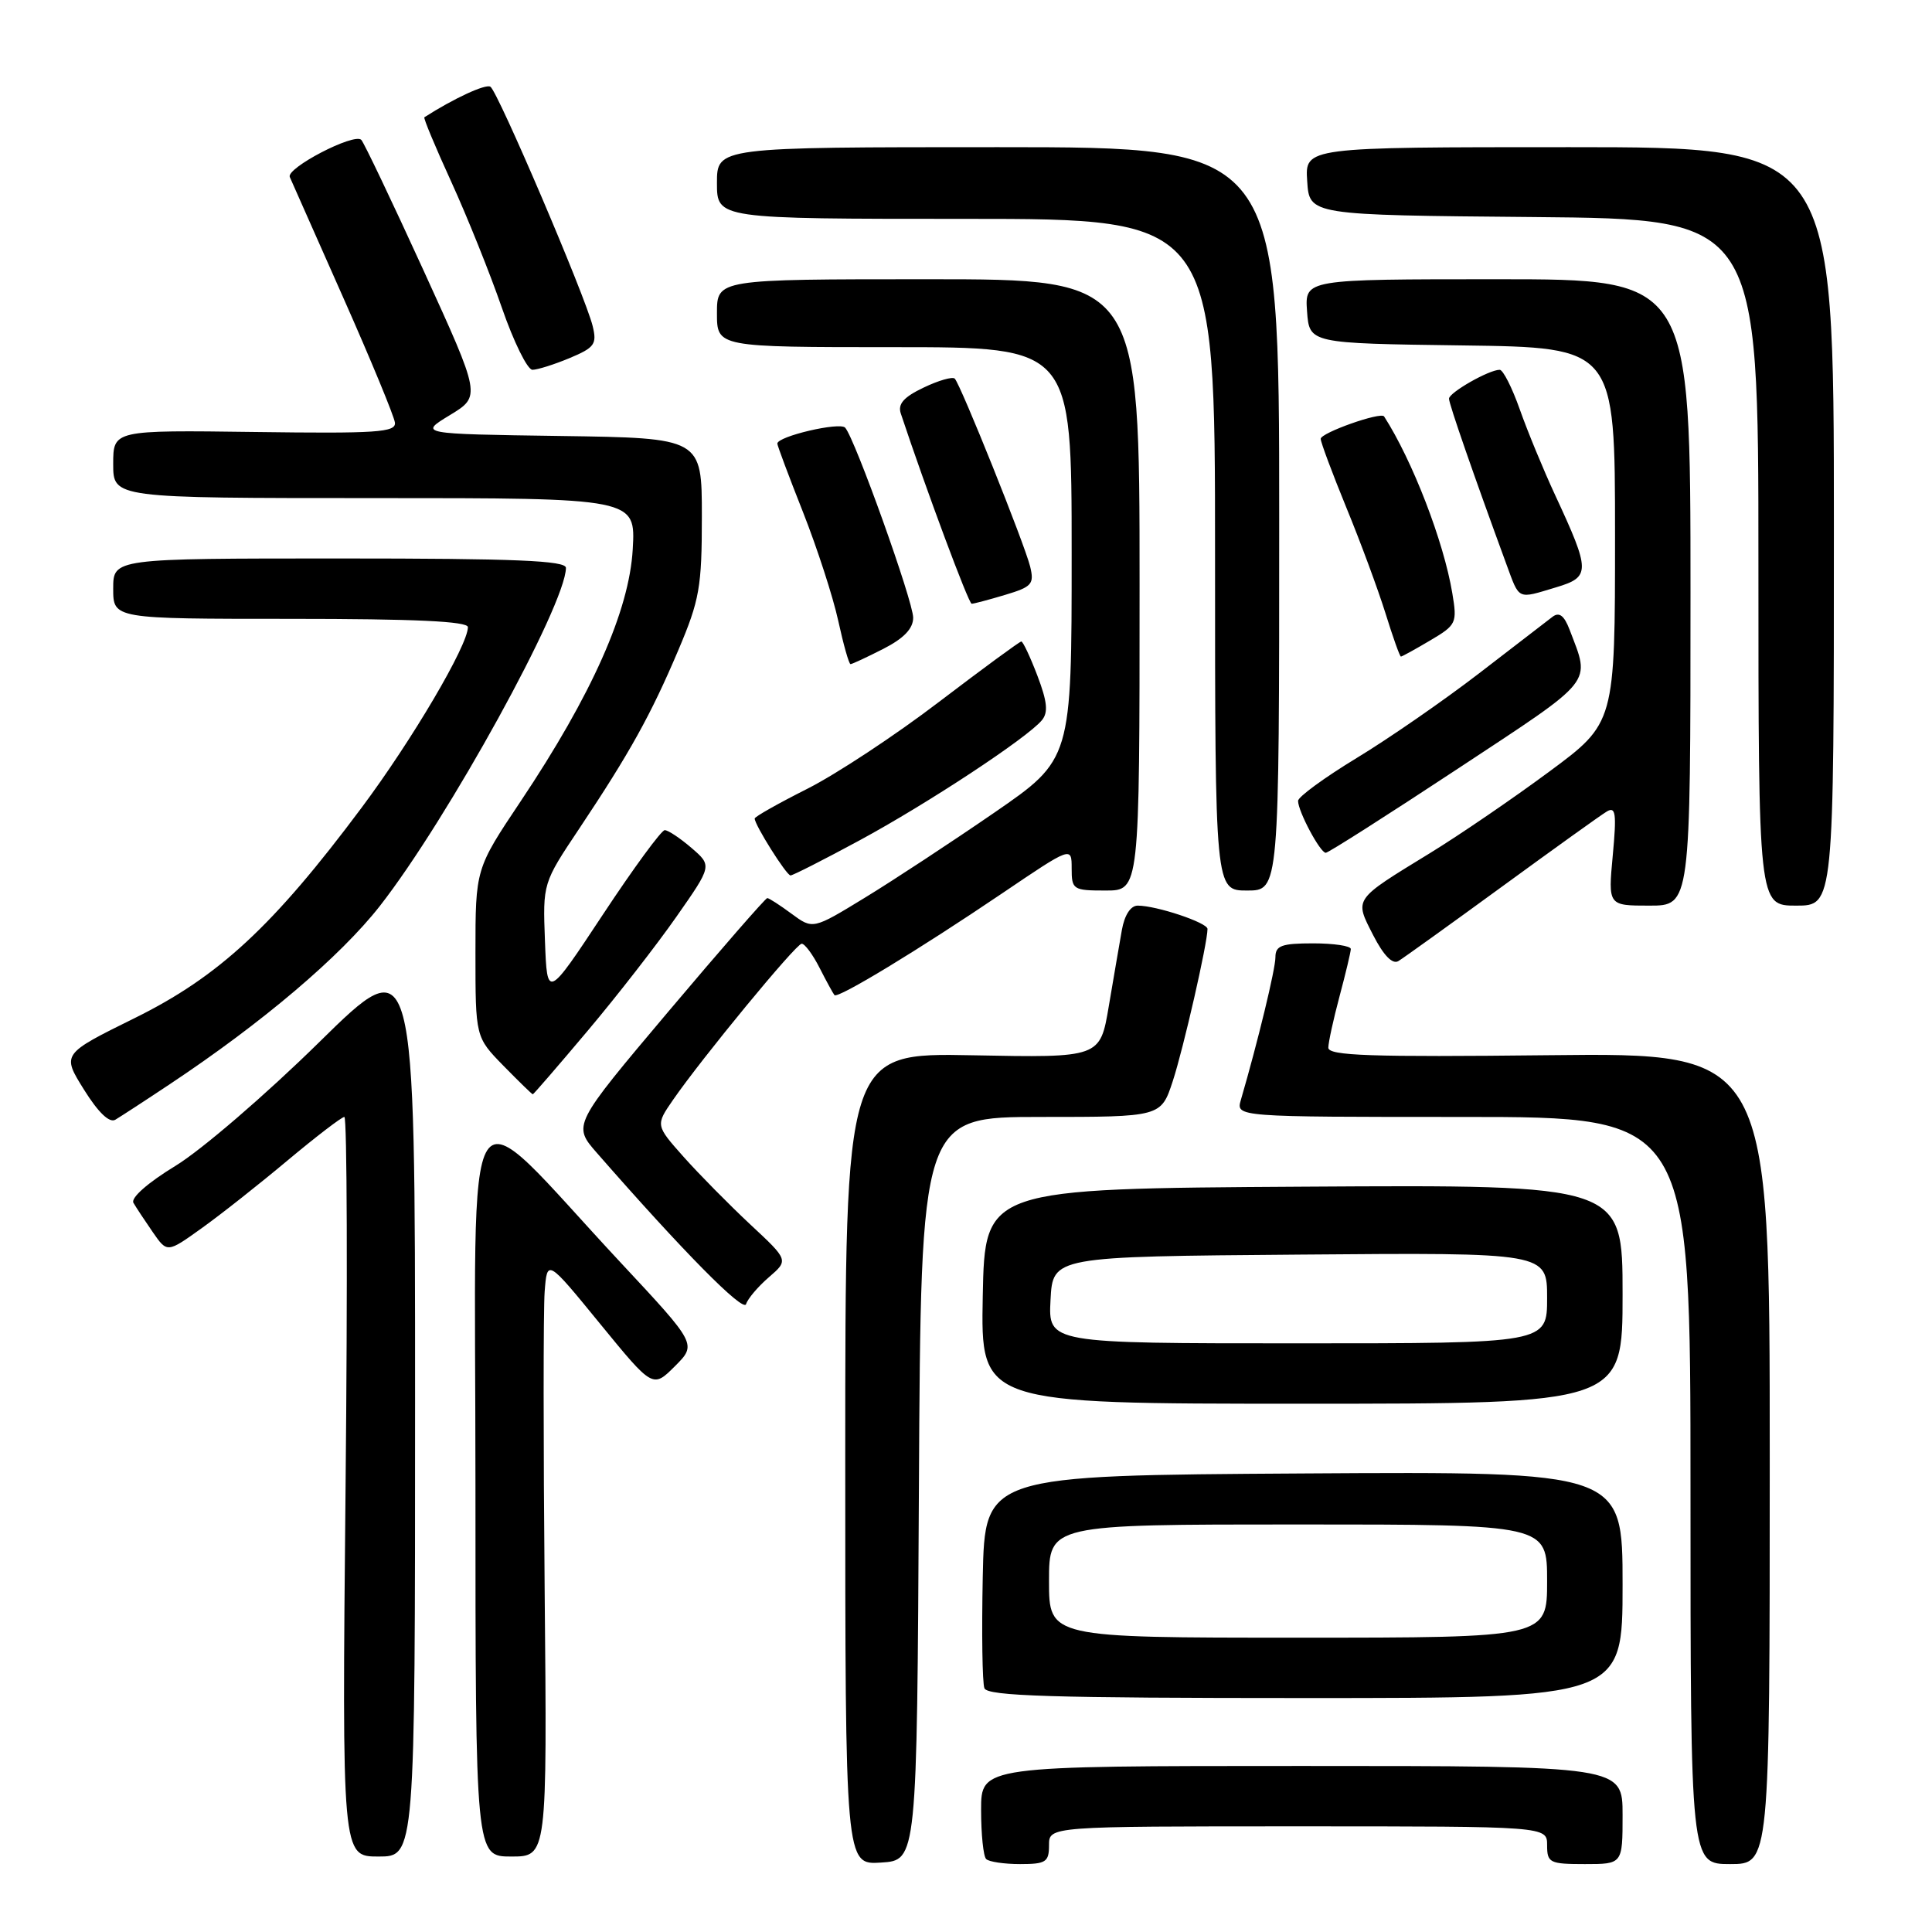<?xml version="1.0" encoding="UTF-8" standalone="no"?>
<!DOCTYPE svg PUBLIC "-//W3C//DTD SVG 1.1//EN" "http://www.w3.org/Graphics/SVG/1.1/DTD/svg11.dtd" >
<svg xmlns="http://www.w3.org/2000/svg" xmlns:xlink="http://www.w3.org/1999/xlink" version="1.1" viewBox="0 0 256 256">
 <g >
 <path fill="currentColor"
d=" M 121.76 197.25 C 122.02 148.00 122.02 148.00 137.93 148.00 C 153.84 148.00 153.84 148.00 155.40 143.25 C 156.81 138.94 160.00 124.98 160.00 123.09 C 160.00 122.26 153.25 120.00 150.75 120.00 C 149.81 120.00 149.00 121.26 148.65 123.25 C 148.33 125.04 147.56 129.57 146.92 133.33 C 145.77 140.16 145.77 140.16 128.88 139.83 C 112.00 139.50 112.00 139.50 112.00 193.30 C 112.00 247.11 112.00 247.11 116.75 246.80 C 121.50 246.50 121.50 246.50 121.76 197.25 Z  M 139.00 244.50 C 139.00 242.00 139.00 242.00 172.00 242.00 C 205.00 242.00 205.00 242.00 205.00 244.50 C 205.00 246.83 205.33 247.00 210.00 247.00 C 215.00 247.00 215.00 247.00 215.00 240.50 C 215.00 234.00 215.00 234.00 172.50 234.00 C 130.00 234.00 130.00 234.00 130.00 239.83 C 130.00 243.04 130.30 245.97 130.67 246.33 C 131.03 246.70 133.06 247.00 135.17 247.00 C 138.59 247.00 139.00 246.73 139.00 244.50 Z  M 234.50 193.25 C 234.50 139.50 234.50 139.50 205.25 139.82 C 181.55 140.08 176.00 139.89 176.01 138.82 C 176.02 138.09 176.69 135.03 177.50 132.00 C 178.31 128.97 178.98 126.16 178.99 125.75 C 178.99 125.34 176.75 125.00 174.00 125.00 C 169.81 125.00 169.00 125.30 169.00 126.84 C 169.00 128.41 166.68 138.00 164.42 145.75 C 163.77 148.00 163.77 148.00 193.88 148.00 C 224.00 148.00 224.00 148.00 224.00 197.50 C 224.00 247.00 224.00 247.00 229.25 247.00 C 234.50 247.00 234.50 247.00 234.50 193.25 Z  M 55.00 185.80 C 55.00 125.60 55.00 125.60 42.25 138.14 C 35.24 145.03 26.70 152.38 23.27 154.47 C 19.59 156.71 17.31 158.72 17.68 159.38 C 18.04 160.00 19.19 161.74 20.24 163.26 C 22.15 166.02 22.15 166.02 26.70 162.76 C 29.21 160.97 34.35 156.91 38.12 153.75 C 41.90 150.59 45.28 148.00 45.63 148.00 C 45.99 148.00 46.06 170.05 45.79 197.00 C 45.31 246.00 45.31 246.00 50.15 246.00 C 55.00 246.00 55.00 246.00 55.00 185.80 Z  M 72.17 210.75 C 71.99 191.36 71.99 173.55 72.17 171.16 C 72.50 166.82 72.50 166.82 79.50 175.39 C 86.50 183.95 86.50 183.95 89.42 181.04 C 92.34 178.12 92.34 178.12 82.25 167.31 C 60.75 144.26 63.00 140.83 63.00 196.79 C 63.00 246.00 63.00 246.00 67.75 246.00 C 72.50 246.00 72.50 246.00 72.17 210.75 Z  M 215.00 209.99 C 215.00 194.98 215.00 194.98 172.75 195.24 C 130.50 195.50 130.50 195.50 130.22 208.95 C 130.07 216.35 130.16 222.98 130.44 223.70 C 130.84 224.74 139.40 225.00 172.97 225.00 C 215.00 225.00 215.00 225.00 215.00 209.99 Z  M 215.00 171.49 C 215.00 156.98 215.00 156.98 172.75 157.24 C 130.50 157.50 130.50 157.50 130.22 171.75 C 129.95 186.00 129.95 186.00 172.47 186.00 C 215.00 186.00 215.00 186.00 215.00 171.49 Z  M 101.88 169.24 C 104.50 166.98 104.50 166.98 99.41 162.24 C 96.62 159.63 92.65 155.61 90.59 153.30 C 86.86 149.10 86.86 149.10 89.18 145.74 C 92.99 140.22 105.44 125.10 106.22 125.05 C 106.62 125.02 107.69 126.46 108.60 128.25 C 109.51 130.04 110.40 131.66 110.57 131.86 C 111.01 132.36 121.77 125.83 132.75 118.40 C 142.00 112.14 142.00 112.14 142.00 115.07 C 142.00 117.88 142.19 118.00 146.50 118.00 C 151.00 118.00 151.00 118.00 151.00 77.50 C 151.00 37.00 151.00 37.00 123.00 37.00 C 95.00 37.00 95.00 37.00 95.00 41.50 C 95.00 46.00 95.00 46.00 118.50 46.00 C 142.00 46.00 142.00 46.00 142.00 73.31 C 142.00 100.62 142.00 100.62 131.75 107.68 C 126.11 111.56 118.40 116.63 114.60 118.95 C 107.71 123.16 107.71 123.16 104.89 121.08 C 103.35 119.94 101.89 119.00 101.67 119.00 C 101.44 119.00 95.54 125.77 88.56 134.04 C 75.87 149.09 75.87 149.09 79.11 152.79 C 90.47 165.79 98.51 173.94 98.86 172.80 C 99.08 172.09 100.44 170.48 101.88 169.24 Z  M 22.50 143.66 C 34.75 135.52 45.08 126.76 50.34 120.04 C 59.32 108.55 74.94 80.18 74.99 75.25 C 75.00 74.28 68.34 74.00 45.00 74.00 C 15.00 74.00 15.00 74.00 15.00 78.00 C 15.00 82.00 15.00 82.00 38.50 82.00 C 54.97 82.00 62.00 82.33 62.00 83.10 C 62.00 85.51 54.61 98.06 47.91 107.03 C 36.21 122.71 28.98 129.41 17.85 134.90 C 8.19 139.67 8.19 139.67 11.12 144.37 C 13.01 147.40 14.49 148.83 15.28 148.37 C 15.95 147.97 19.20 145.86 22.50 143.66 Z  M 77.84 136.62 C 81.73 132.01 87.03 125.19 89.63 121.47 C 94.36 114.71 94.36 114.71 91.62 112.35 C 90.12 111.06 88.53 110.00 88.08 110.00 C 87.64 110.00 83.95 115.03 79.89 121.18 C 72.50 132.36 72.50 132.36 72.21 124.70 C 71.92 117.03 71.92 117.03 76.77 109.77 C 83.46 99.74 86.25 94.71 89.88 86.15 C 92.70 79.50 93.00 77.79 93.00 68.42 C 93.00 58.04 93.00 58.04 74.25 57.77 C 55.50 57.50 55.50 57.50 59.62 55.00 C 63.73 52.50 63.73 52.50 56.12 35.83 C 51.93 26.66 48.22 18.88 47.87 18.53 C 46.91 17.58 37.88 22.28 38.40 23.46 C 38.66 24.03 41.85 31.25 45.51 39.50 C 49.17 47.75 52.23 55.17 52.33 56.00 C 52.48 57.29 49.93 57.46 33.75 57.24 C 15.00 56.99 15.00 56.99 15.00 61.49 C 15.00 66.00 15.00 66.00 49.61 66.00 C 84.23 66.00 84.23 66.00 83.84 72.78 C 83.38 80.92 78.42 92.07 69.00 106.16 C 63.00 115.13 63.00 115.13 63.00 126.27 C 63.00 137.42 63.00 137.42 66.70 141.21 C 68.74 143.29 70.49 145.00 70.60 145.00 C 70.70 145.00 73.96 141.23 77.84 136.62 Z  M 199.00 117.50 C 205.88 112.48 212.13 107.99 212.91 107.53 C 214.09 106.82 214.22 107.77 213.70 113.34 C 213.08 120.00 213.08 120.00 218.54 120.00 C 224.00 120.00 224.00 120.00 224.00 78.50 C 224.00 37.00 224.00 37.00 198.44 37.00 C 172.89 37.00 172.89 37.00 173.19 41.25 C 173.50 45.50 173.50 45.50 193.75 45.77 C 214.00 46.04 214.00 46.04 214.00 70.92 C 214.00 95.80 214.00 95.80 205.25 102.27 C 200.44 105.83 193.35 110.67 189.50 113.03 C 179.25 119.31 179.46 119.02 181.95 123.91 C 183.33 126.60 184.51 127.82 185.29 127.35 C 185.95 126.95 192.12 122.52 199.00 117.50 Z  M 243.00 69.75 C 243.00 19.50 243.00 19.50 207.96 19.50 C 172.91 19.50 172.91 19.50 173.21 24.00 C 173.50 28.50 173.50 28.50 203.25 28.76 C 233.00 29.03 233.00 29.03 233.00 74.51 C 233.00 120.00 233.00 120.00 238.00 120.00 C 243.00 120.00 243.00 120.00 243.00 69.75 Z  M 169.50 68.75 C 169.50 19.50 169.50 19.50 132.25 19.50 C 95.00 19.50 95.00 19.50 95.00 24.25 C 95.00 29.00 95.00 29.00 128.00 29.00 C 161.00 29.00 161.00 29.00 161.00 73.50 C 161.00 118.00 161.00 118.00 165.25 118.00 C 169.50 118.00 169.50 118.00 169.50 68.75 Z  M 113.90 111.35 C 122.92 106.47 136.11 97.78 138.05 95.44 C 138.92 94.40 138.77 92.97 137.46 89.53 C 136.51 87.04 135.55 85.00 135.33 85.00 C 135.11 85.00 130.21 88.60 124.43 93.00 C 118.66 97.41 110.80 102.59 106.97 104.52 C 103.14 106.45 100.00 108.22 100.00 108.46 C 100.00 109.31 104.21 116.00 104.75 116.00 C 105.05 116.00 109.17 113.91 113.90 111.35 Z  M 193.21 101.83 C 211.52 89.75 210.74 90.72 207.98 83.44 C 207.26 81.56 206.61 81.06 205.73 81.72 C 205.06 82.24 200.68 85.61 196.00 89.21 C 191.32 92.81 184.01 97.87 179.75 100.45 C 175.49 103.04 172.00 105.59 172.00 106.12 C 172.00 107.51 174.93 113.00 175.67 113.00 C 176.01 113.00 183.90 107.97 193.21 101.83 Z  M 117.04 85.98 C 119.76 84.59 121.00 83.30 121.00 81.85 C 121.00 79.67 113.29 58.13 111.99 56.67 C 111.28 55.88 103.00 57.82 103.00 58.78 C 103.00 59.04 104.53 63.13 106.41 67.88 C 108.28 72.62 110.38 79.09 111.07 82.25 C 111.76 85.41 112.49 88.00 112.70 88.00 C 112.91 88.00 114.86 87.09 117.04 85.98 Z  M 189.51 84.86 C 192.98 82.81 193.10 82.56 192.44 78.61 C 191.30 71.75 187.16 61.03 183.40 55.18 C 182.98 54.53 175.00 57.35 175.00 58.15 C 175.00 58.60 176.53 62.69 178.39 67.24 C 180.26 71.78 182.59 78.09 183.58 81.25 C 184.56 84.41 185.48 87.00 185.63 87.00 C 185.77 87.00 187.52 86.04 189.51 84.86 Z  M 133.20 78.82 C 136.74 77.76 137.06 77.39 136.50 75.07 C 135.76 72.07 127.29 50.96 126.51 50.17 C 126.21 49.88 124.36 50.41 122.38 51.36 C 119.75 52.61 118.94 53.53 119.36 54.79 C 122.72 64.90 128.35 80.00 128.75 80.00 C 129.04 80.00 131.04 79.47 133.20 78.82 Z  M 206.20 77.82 C 210.77 76.45 210.76 75.71 206.05 65.57 C 204.50 62.23 202.40 57.14 201.38 54.25 C 200.36 51.36 199.16 49.00 198.72 49.00 C 197.29 49.00 192.00 52.02 192.00 52.83 C 192.00 53.53 195.28 62.98 199.60 74.75 C 201.38 79.57 200.98 79.39 206.20 77.82 Z  M 75.47 47.45 C 78.79 46.06 79.12 45.60 78.53 43.20 C 77.57 39.27 65.96 12.09 64.98 11.49 C 64.34 11.09 60.09 13.06 56.23 15.54 C 56.08 15.63 57.69 19.49 59.80 24.10 C 61.91 28.72 64.92 36.21 66.49 40.75 C 68.06 45.29 69.89 49.00 70.55 49.00 C 71.21 49.00 73.43 48.30 75.47 47.45 Z  M 139.00 209.50 C 139.00 202.00 139.00 202.00 172.00 202.00 C 205.00 202.00 205.00 202.00 205.00 209.50 C 205.00 217.00 205.00 217.00 172.00 217.00 C 139.00 217.00 139.00 217.00 139.00 209.50 Z  M 139.20 172.25 C 139.50 166.50 139.50 166.50 172.25 166.24 C 205.00 165.97 205.00 165.97 205.00 171.99 C 205.00 178.00 205.00 178.00 171.95 178.00 C 138.90 178.00 138.90 178.00 139.20 172.25 Z "/>
</g>
</svg>